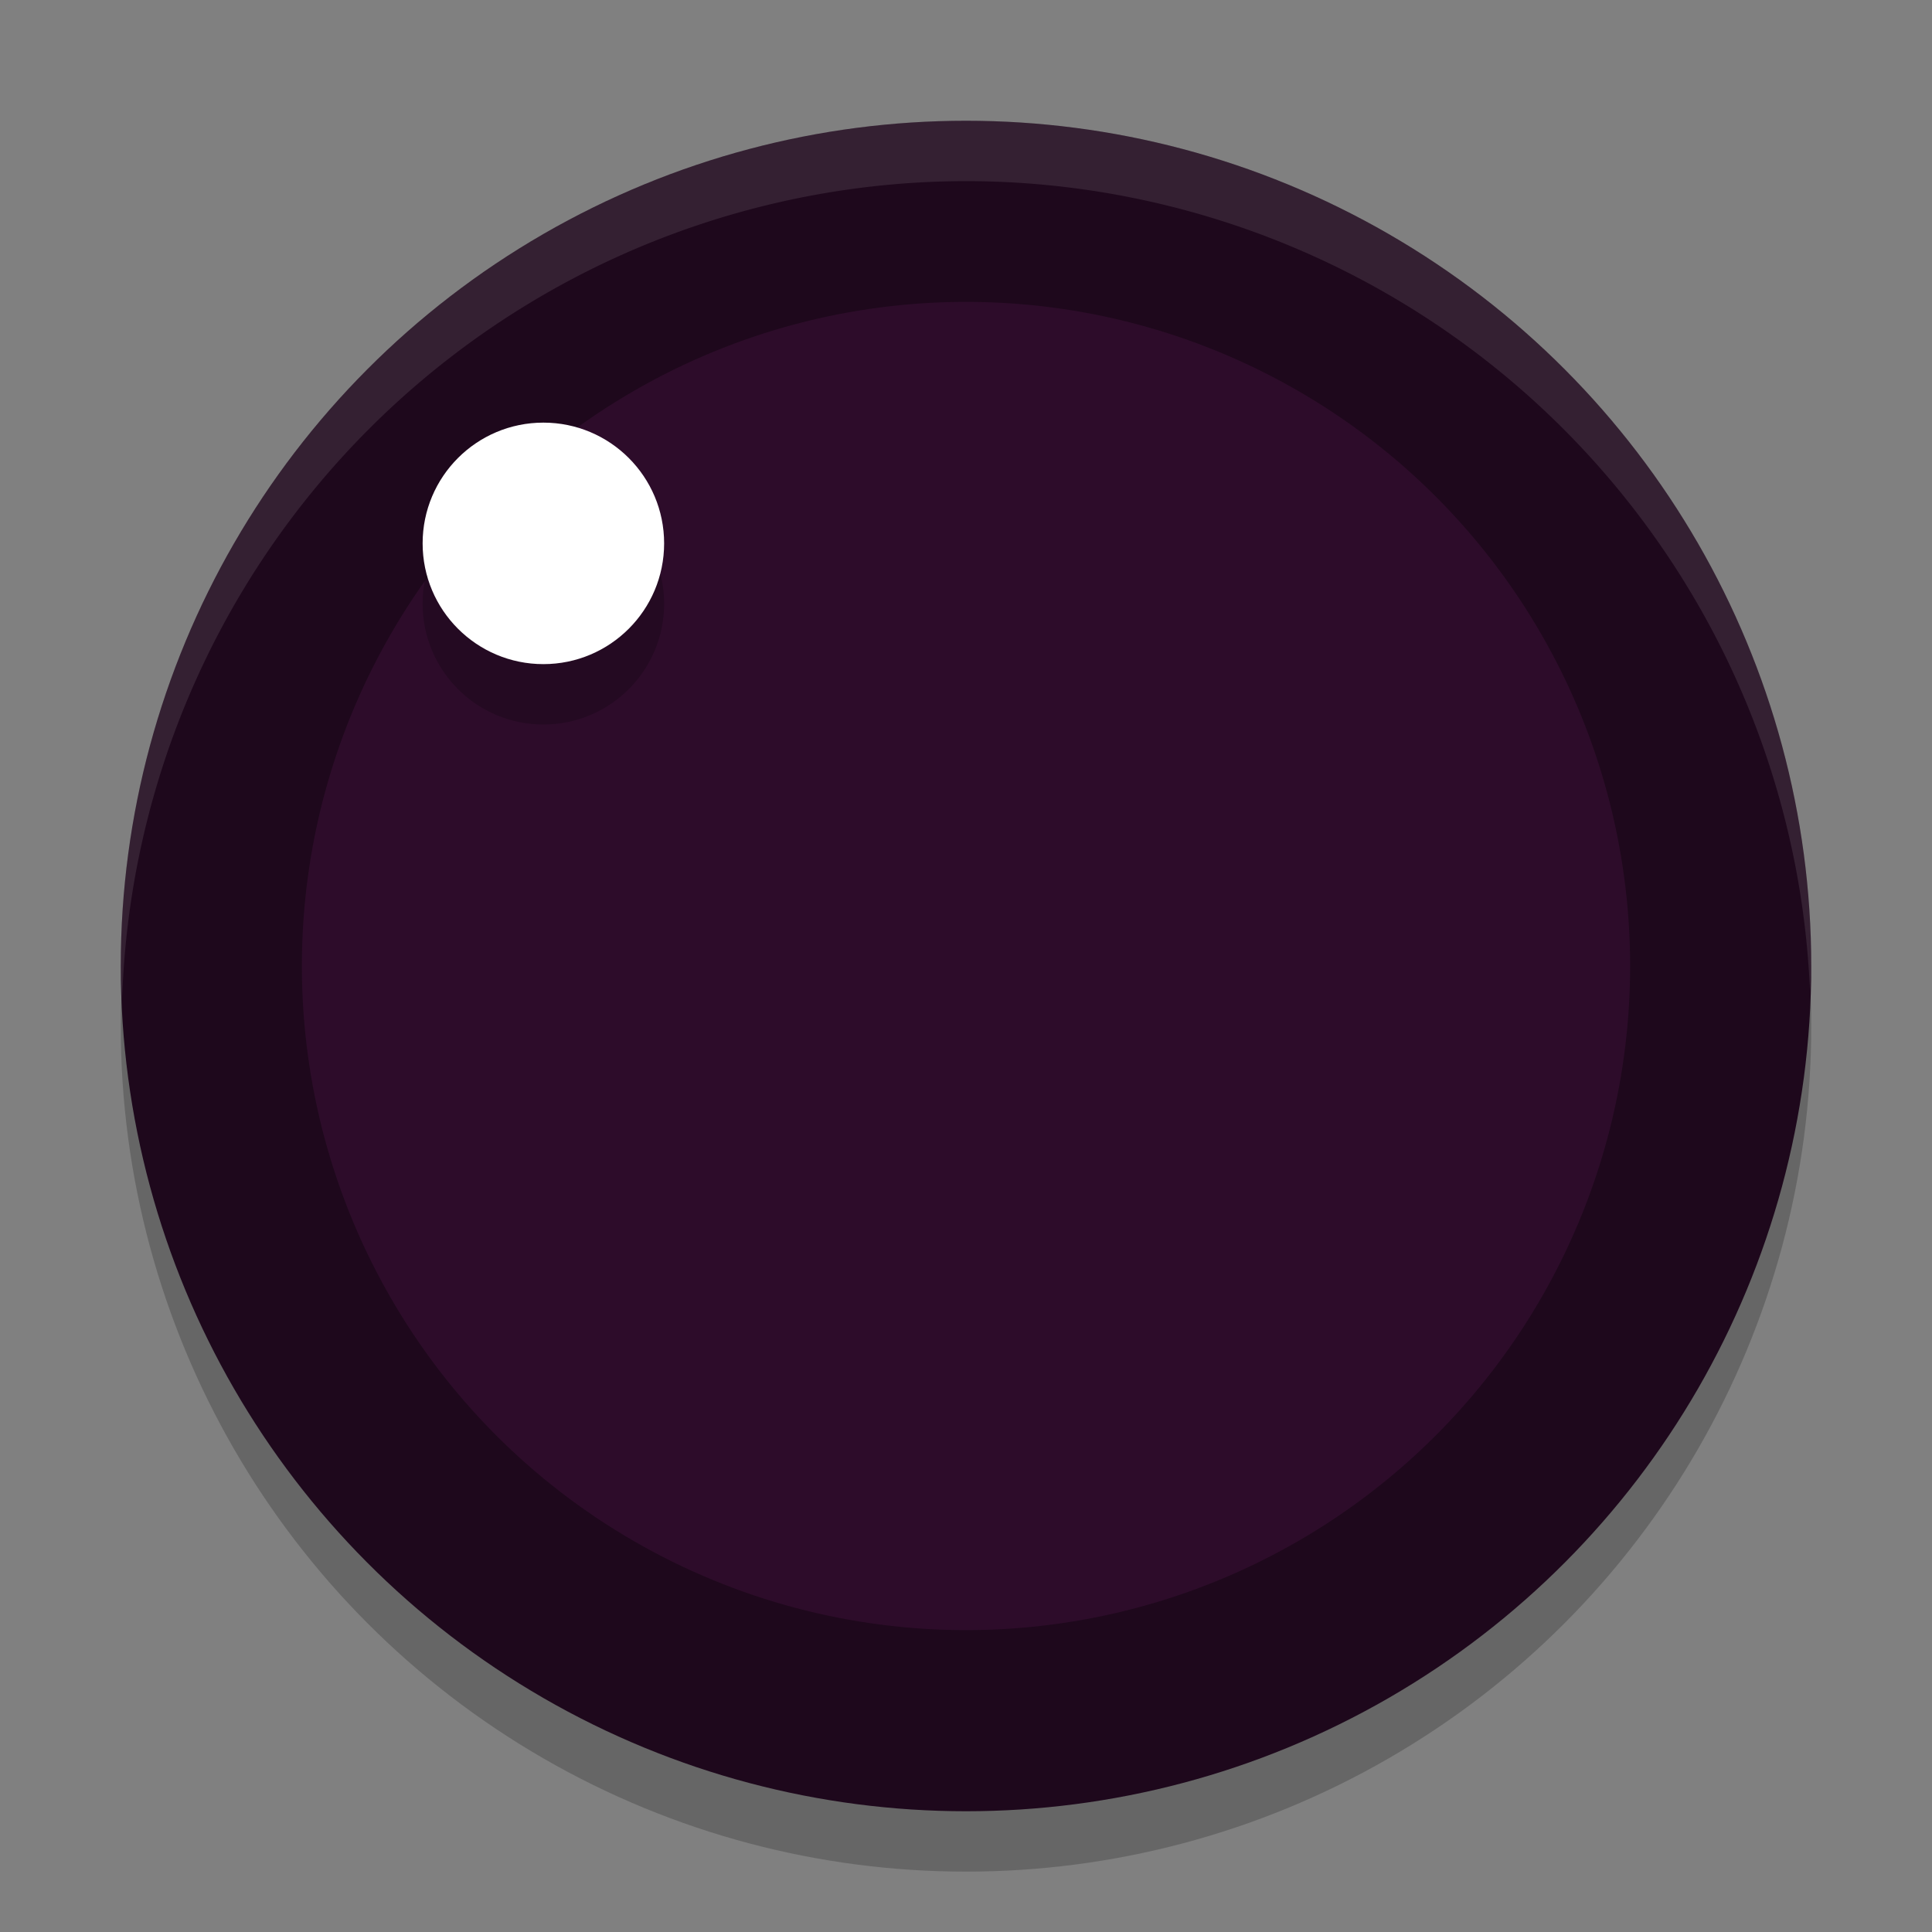 <svg xmlns="http://www.w3.org/2000/svg" width="32" height="32" version="1.1">
 <rect width="100%" height="100%" fill="#808080" stroke="none"/>
 <circle style="opacity:0.2" cx="16" cy="17" r="14"/>
 <circle style="fill:#1e081c" cx="16" cy="16" r="14"/>
 <circle style="fill:#2d0c2a" cx="16" cy="16" r="11"/>
 <path style="opacity:0.1;fill:#ffffff" d="M 16,2 A 14,14 0 0 0 2,16 14,14 0 0 0 2.022,16.586 14,14 0 0 1 16,3 14,14 0 0 1 29.979,16.414 14,14 0 0 0 30,16 14,14 0 0 0 16,2 Z"/>
 <circle style="opacity:0.2" cx="9" cy="10" r="2"/>
 <circle style="fill:#ffffff" cx="9" cy="9" r="2"/>
</svg>
